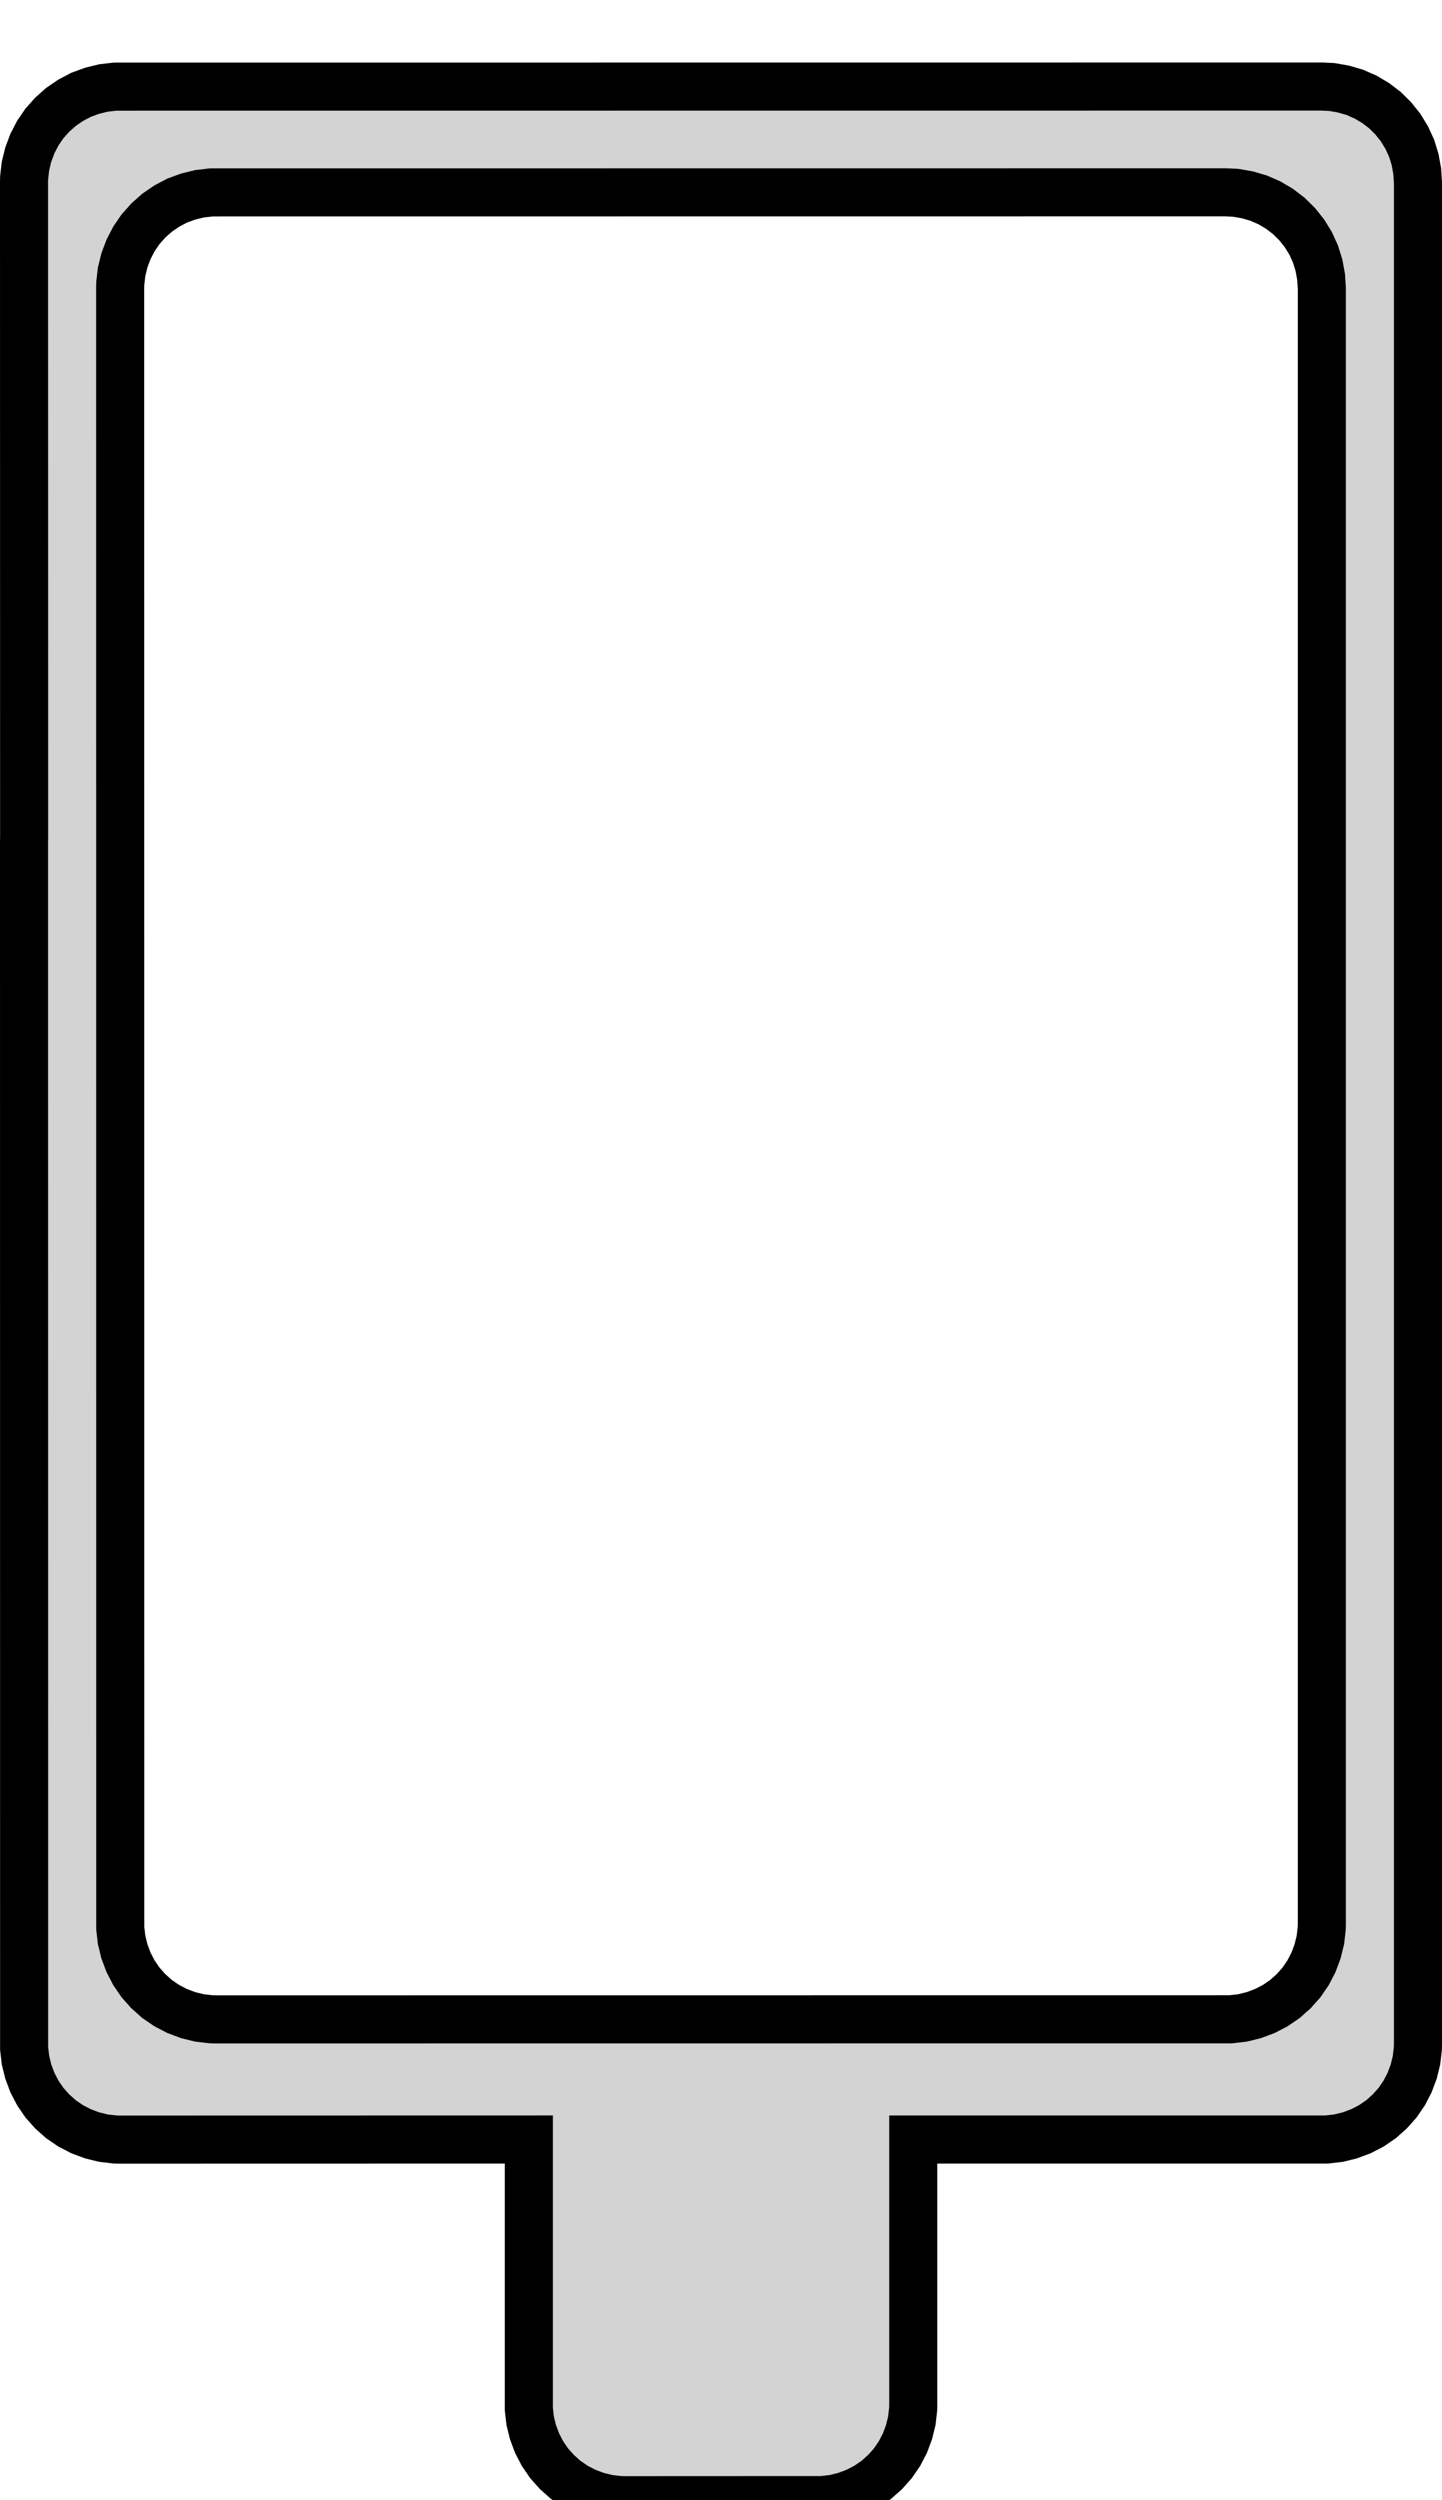 <?xml version="1.0" standalone="no"?>
<!DOCTYPE svg PUBLIC "-//W3C//DTD SVG 1.1//EN" "http://www.w3.org/Graphics/SVG/1.1/DTD/svg11.dtd">
<svg width="15mm" height="26mm" viewBox="25 13 15 26" xmlns="http://www.w3.org/2000/svg" version="1.1">
<title>OpenSCAD Model</title>
<path d="
M 33.552,38.999 L 33.674,38.985 L 33.792,38.956 L 33.907,38.913 L 34.015,38.857 L 34.116,38.788
 L 34.207,38.707 L 34.288,38.616 L 34.357,38.515 L 34.413,38.407 L 34.456,38.292 L 34.485,38.174
 L 34.499,38.052 L 34.5,38 L 34.5,35.249 L 38.802,35.249 L 38.924,35.235 L 39.042,35.206
 L 39.157,35.163 L 39.265,35.107 L 39.366,35.038 L 39.457,34.957 L 39.538,34.866 L 39.607,34.765
 L 39.663,34.657 L 39.706,34.542 L 39.735,34.424 L 39.749,34.302 L 39.75,34.25 L 39.75,14.9
 L 39.742,14.778 L 39.72,14.658 L 39.684,14.542 L 39.633,14.431 L 39.569,14.326 L 39.493,14.231
 L 39.406,14.145 L 39.309,14.071 L 39.204,14.009 L 39.092,13.96 L 38.975,13.926 L 38.855,13.905
 L 38.75,13.9 L 26.198,13.901 L 26.076,13.915 L 25.958,13.944 L 25.843,13.986 L 25.735,14.043
 L 25.634,14.112 L 25.543,14.193 L 25.462,14.284 L 25.393,14.385 L 25.337,14.493 L 25.294,14.608
 L 25.265,14.726 L 25.251,14.848 L 25.25,14.9 L 25.251,21.706 L 25.25,21.75 L 25.251,34.302
 L 25.265,34.424 L 25.294,34.542 L 25.337,34.657 L 25.393,34.765 L 25.462,34.866 L 25.543,34.957
 L 25.634,35.038 L 25.735,35.107 L 25.843,35.163 L 25.958,35.206 L 26.076,35.235 L 26.198,35.249
 L 26.25,35.25 L 30.501,35.249 L 30.501,38.052 L 30.515,38.174 L 30.544,38.292 L 30.587,38.407
 L 30.643,38.515 L 30.712,38.616 L 30.793,38.707 L 30.884,38.788 L 30.985,38.857 L 31.093,38.913
 L 31.208,38.956 L 31.326,38.985 L 31.448,38.999 L 31.5,39 z
M 27.198,33.999 L 27.076,33.985 L 26.958,33.956 L 26.843,33.913 L 26.735,33.857 L 26.634,33.788
 L 26.543,33.707 L 26.462,33.616 L 26.393,33.515 L 26.337,33.407 L 26.294,33.292 L 26.265,33.174
 L 26.251,33.052 L 26.25,16 L 26.251,15.948 L 26.265,15.826 L 26.294,15.708 L 26.337,15.593
 L 26.393,15.485 L 26.462,15.384 L 26.543,15.293 L 26.634,15.212 L 26.735,15.143 L 26.843,15.086
 L 26.958,15.044 L 27.076,15.015 L 27.198,15.001 L 37.75,15 L 37.855,15.005 L 37.975,15.026
 L 38.092,15.06 L 38.204,15.109 L 38.309,15.171 L 38.406,15.245 L 38.493,15.331 L 38.569,15.426
 L 38.633,15.53 L 38.684,15.642 L 38.72,15.758 L 38.742,15.878 L 38.75,16 L 38.75,33
 L 38.749,33.052 L 38.735,33.174 L 38.706,33.292 L 38.663,33.407 L 38.607,33.515 L 38.538,33.616
 L 38.457,33.707 L 38.366,33.788 L 38.265,33.857 L 38.157,33.913 L 38.042,33.956 L 37.924,33.985
 L 37.802,33.999 L 27.25,34 z
" stroke="black" fill="lightgray" stroke-width="0.5"/></svg>
